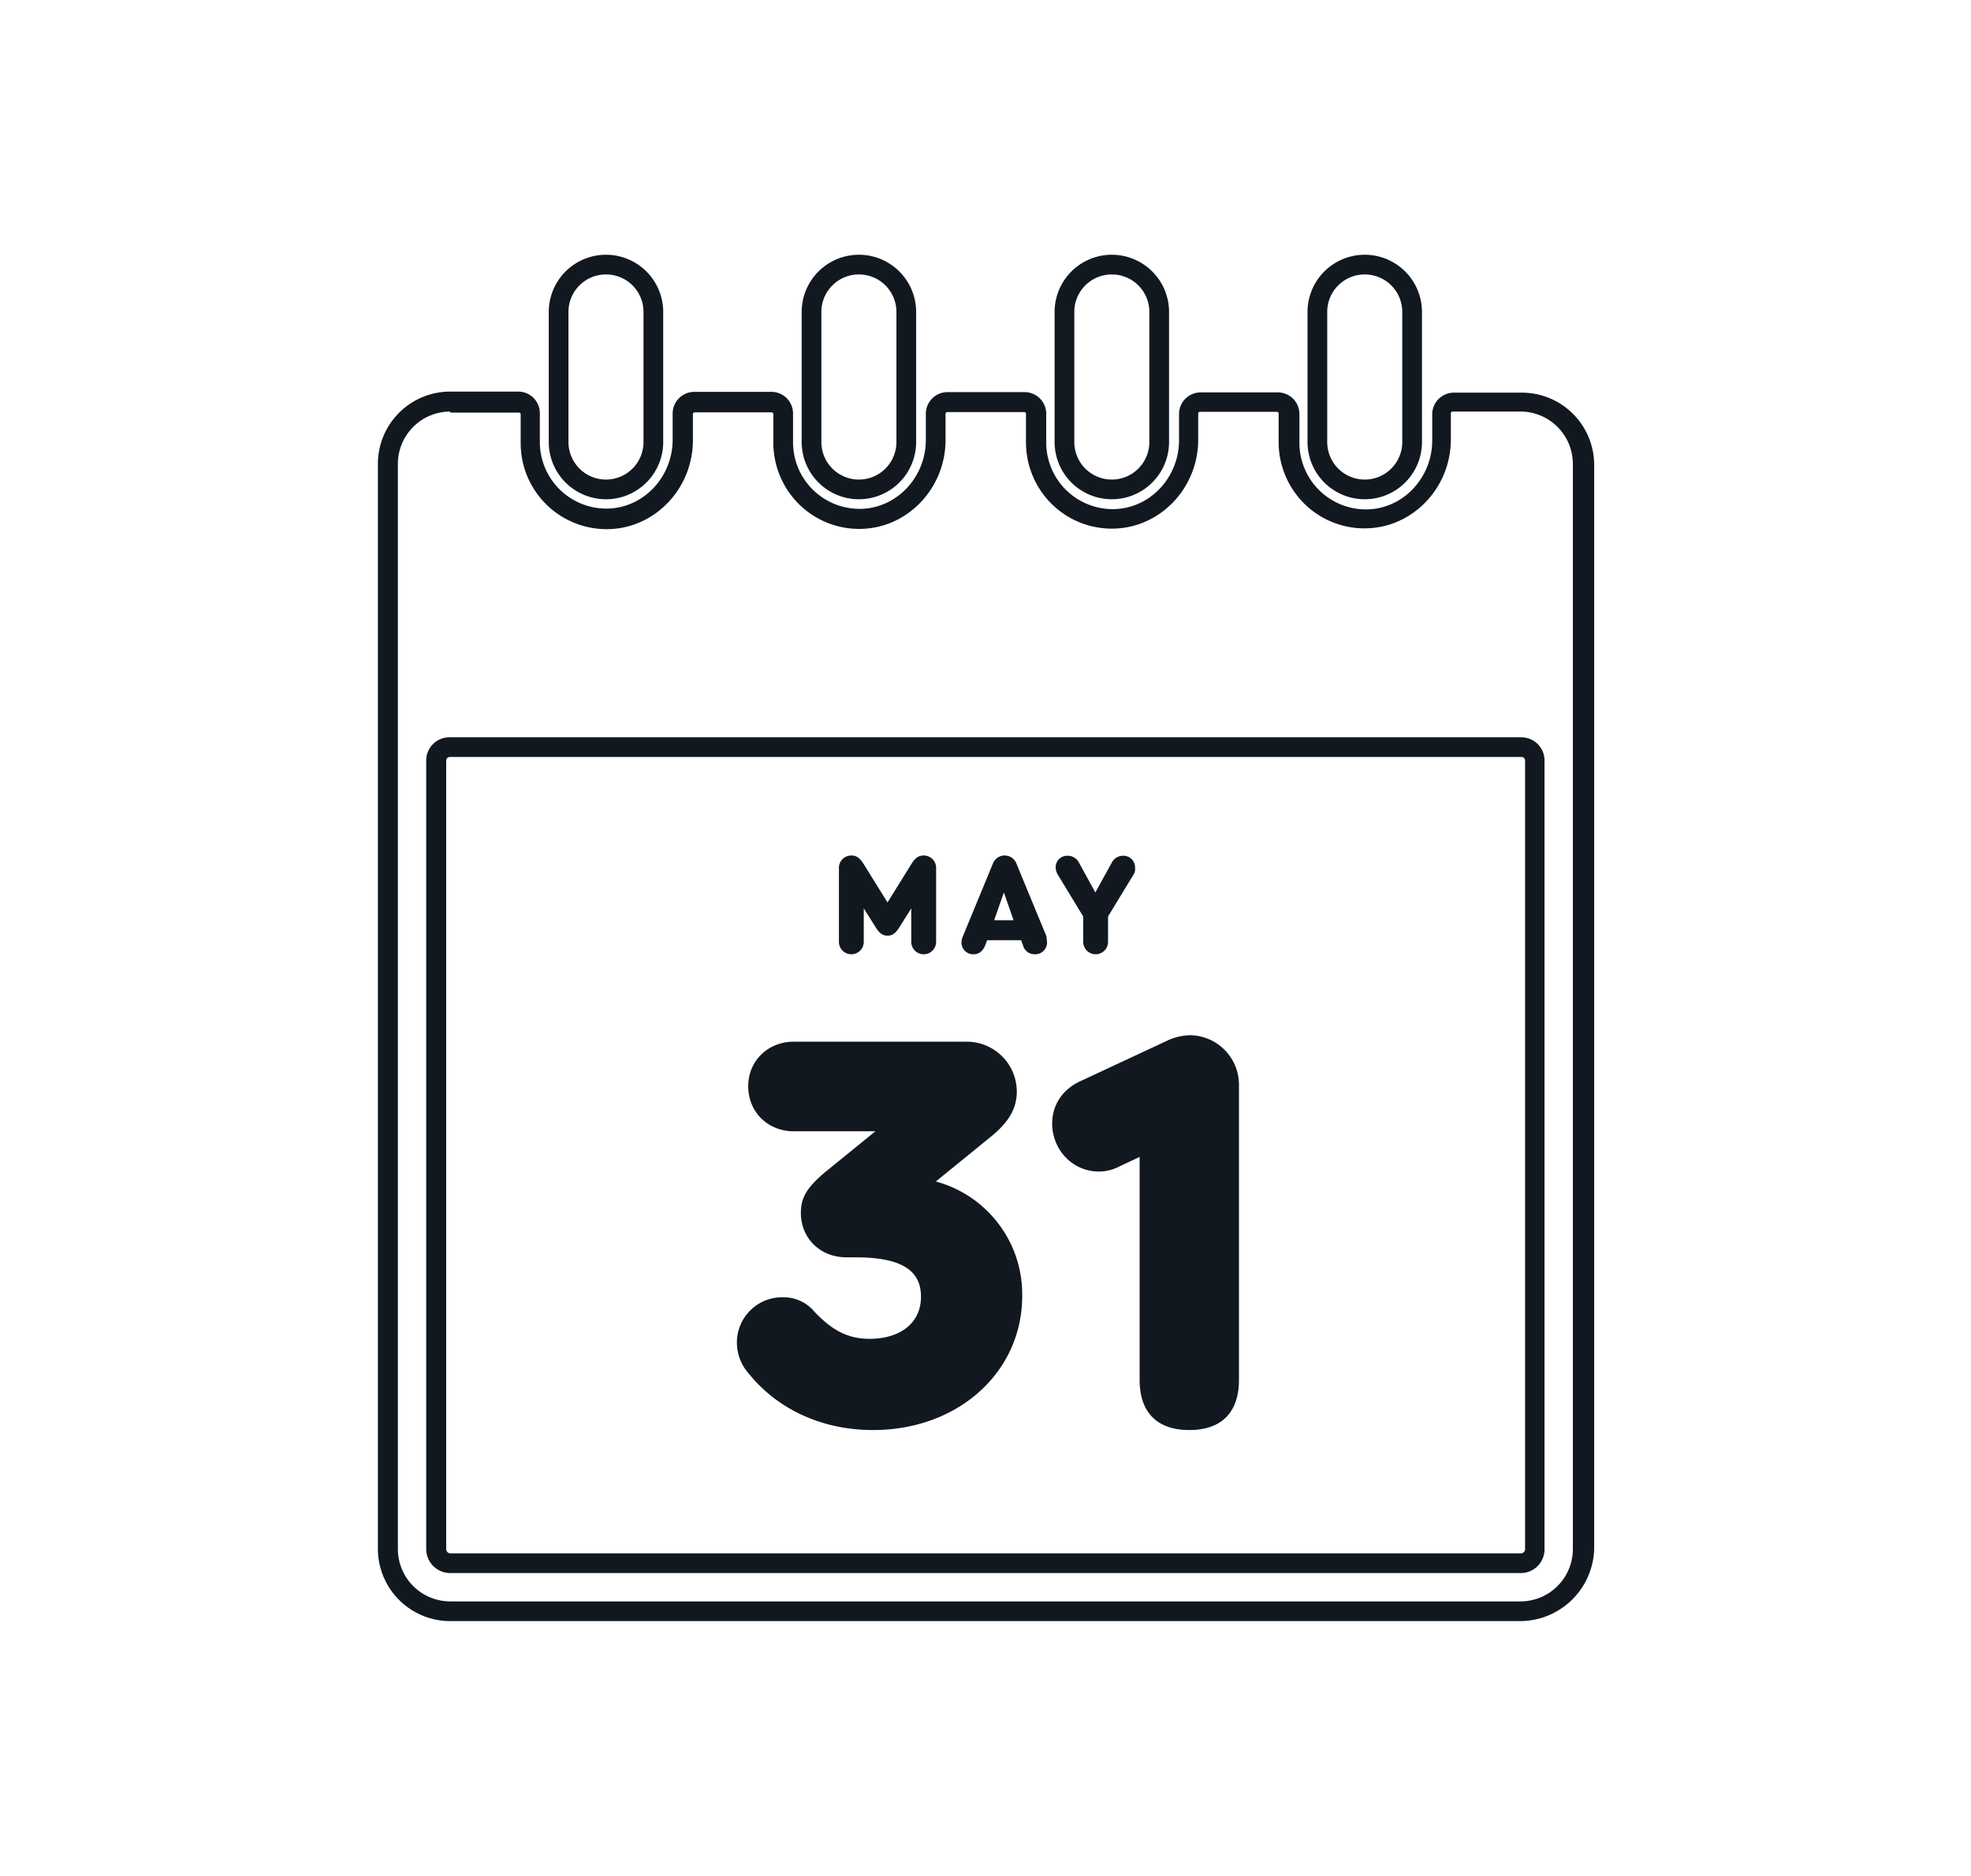<svg id="requisito6" xmlns="http://www.w3.org/2000/svg" width="730.2" height="695.1" viewBox="0 0 730.2 695.1">
  <path id="Path_24" data-name="Path 24" d="M563.3,600.7H166.8A26.8,26.8,0,0,1,140,573.9v-402a26.8,26.8,0,0,1,26.8-26.8H192a8.024,8.024,0,0,1,8,8v10.7a24.645,24.645,0,0,0,26.3,24.6c12.8-.9,22.9-12.1,22.9-25.5v-9.7a8.024,8.024,0,0,1,8-8h28.6a8.024,8.024,0,0,1,8,8v10.7a24.645,24.645,0,0,0,26.3,24.6c12.8-.9,22.9-12.1,22.9-25.5v-9.7a8.024,8.024,0,0,1,8-8h28.6a8.024,8.024,0,0,1,8,8V164a24.645,24.645,0,0,0,26.3,24.6c12.8-.9,22.9-12.1,22.9-25.5v-9.7a8.024,8.024,0,0,1,8-8h28.6a8.024,8.024,0,0,1,8,8v10.7a24.645,24.645,0,0,0,26.3,24.6c12.8-.9,22.9-12.1,22.9-25.5v-9.7a8.024,8.024,0,0,1,8-8h25.2a26.8,26.8,0,0,1,26.8,26.8V574A27.546,27.546,0,0,1,563.3,600.7ZM166.8,152.5a19.418,19.418,0,0,0-19.4,19.4V574a19.418,19.418,0,0,0,19.4,19.4H563.3A19.418,19.418,0,0,0,582.7,574V171.9a19.418,19.418,0,0,0-19.4-19.4H538.1a.645.645,0,0,0-.6.6v9.7c0,17.3-13.1,31.7-29.7,32.9a31.7,31.7,0,0,1-24-8.5,32.082,32.082,0,0,1-10.1-23.3V153.2a.645.645,0,0,0-.6-.6H444.5a.645.645,0,0,0-.6.6v9.7c0,17.3-13.1,31.7-29.7,32.9a31.7,31.7,0,0,1-24-8.5A32.082,32.082,0,0,1,380.1,164V153.3a.645.645,0,0,0-.6-.6H350.9a.645.645,0,0,0-.6.6V163c0,17.3-13.1,31.7-29.7,32.9a31.7,31.7,0,0,1-24-8.5,32.082,32.082,0,0,1-10.1-23.3V153.4a.645.645,0,0,0-.6-.6H257.3a.645.645,0,0,0-.6.6v9.7c0,17.3-13.1,31.7-29.7,32.9a31.845,31.845,0,0,1-34.1-31.8V153.5a.645.645,0,0,0-.6-.6H166.8ZM563.3,582.9H166.8a8.92,8.92,0,0,1-8.9-8.9V281.8a8.6,8.6,0,0,1,8.6-8.6H563.6a8.6,8.6,0,0,1,8.6,8.6V574A8.793,8.793,0,0,1,563.3,582.9ZM166.6,280.5a1.324,1.324,0,0,0-1.3,1.3V574a1.579,1.579,0,0,0,1.6,1.6H563.4A1.579,1.579,0,0,0,565,574V281.8a1.324,1.324,0,0,0-1.3-1.3Z" fill="#111820"/>
  <g id="Group_13" data-name="Group 13">
    <path id="Path_25" data-name="Path 25" d="M411.9,185a21.211,21.211,0,0,1-21.2-21.2V115.6a21.2,21.2,0,0,1,42.4,0v48.2A21.211,21.211,0,0,1,411.9,185Zm0-83.3A13.87,13.87,0,0,0,398,115.6v48.2a13.9,13.9,0,0,0,27.8,0V115.6A13.87,13.87,0,0,0,411.9,101.7Z" fill="#111820"/>
    <path id="Path_26" data-name="Path 26" d="M505.6,185a21.211,21.211,0,0,1-21.2-21.2V115.6a21.2,21.2,0,0,1,42.4,0v48.2A21.211,21.211,0,0,1,505.6,185Zm0-83.3a13.87,13.87,0,0,0-13.9,13.9v48.2a13.9,13.9,0,1,0,27.8,0V115.6A13.87,13.87,0,0,0,505.6,101.7Z" fill="#111820"/>
    <path id="Path_27" data-name="Path 27" d="M318.2,185A21.211,21.211,0,0,1,297,163.8V115.6a21.2,21.2,0,0,1,42.4,0v48.2A21.211,21.211,0,0,1,318.2,185Zm0-83.3a13.87,13.87,0,0,0-13.9,13.9v48.2a13.9,13.9,0,0,0,27.8,0V115.6A13.87,13.87,0,0,0,318.2,101.7Z" fill="#111820"/>
    <path id="Path_28" data-name="Path 28" d="M224.5,185a21.211,21.211,0,0,1-21.2-21.2V115.6a21.2,21.2,0,0,1,42.4,0v48.2A21.211,21.211,0,0,1,224.5,185Zm0-83.3a13.87,13.87,0,0,0-13.9,13.9v48.2a13.9,13.9,0,0,0,27.8,0V115.6A13.87,13.87,0,0,0,224.5,101.7Z" fill="#111820"/>
  </g>
  <g id="Group_14" data-name="Group 14">
    <path id="Path_29" data-name="Path 29" d="M346.8,321.8V349a4.6,4.6,0,1,1-9.2,0V336.6l-4.6,7.3c-1.3,2-2.5,2.8-4.2,2.8s-2.9-.8-4.2-2.8l-4.6-7.3V349a4.6,4.6,0,1,1-9.2,0V321.8a4.575,4.575,0,0,1,4.6-4.8c1.9,0,3.2.9,4.7,3.4l8.7,14,8.7-14c1.5-2.5,2.8-3.4,4.7-3.4A4.576,4.576,0,0,1,346.8,321.8Z" fill="#111820"/>
    <path id="Path_30" data-name="Path 30" d="M387.9,349.2a4.364,4.364,0,0,1-4.6,4.4,4.411,4.411,0,0,1-4.3-3.3l-.7-1.9H365.7l-.7,1.9c-.9,2.2-2.4,3.3-4.3,3.3a4.338,4.338,0,0,1-4.5-4.4,6.831,6.831,0,0,1,.5-2.2l11.1-26.9a4.673,4.673,0,0,1,8.8,0L387.7,347C387.7,347.8,387.9,348.6,387.9,349.2ZM368.3,341h7.2l-3.6-10.3Z" fill="#111820"/>
    <path id="Path_31" data-name="Path 31" d="M419.8,324.3l-9.3,15.3V349a4.6,4.6,0,1,1-9.2,0v-9.4L392,324.3a5.461,5.461,0,0,1-.9-2.9,4.232,4.232,0,0,1,4.4-4.3,4.663,4.663,0,0,1,4.3,2.7l6,10.9,6-10.9a4.663,4.663,0,0,1,4.3-2.7,4.291,4.291,0,0,1,4.4,4.3A3.953,3.953,0,0,1,419.8,324.3Z" fill="#111820"/>
  </g>
  <g id="Group_15" data-name="Group 15">
    <path id="Path_32" data-name="Path 32" d="M378.7,480.2c0,28.3-23.8,49.7-55.2,49.7-19.5,0-36.6-8.1-47.5-22.7a17.453,17.453,0,0,1-3-9.8,16.773,16.773,0,0,1,16.9-16.7,14.808,14.808,0,0,1,11.6,5.1c6.8,7.3,12.8,10.3,20.6,10.3,11.6,0,19.1-6,19.1-15.6,0-10.1-7.7-14.6-24.4-14.6h-3.2c-9.8,0-16.9-7.1-16.9-16.5,0-5.8,2.4-9.6,9.4-15.4l18.2-14.8H294.1c-9.6,0-16.9-7.1-16.9-16.7,0-9.4,7.3-16.5,16.9-16.5h64.2a18.545,18.545,0,0,1,18.4,18.4c0,6.2-2.8,11.1-9,16.3l-21,17.1A43.315,43.315,0,0,1,378.7,480.2Z" fill="#111820"/>
    <path id="Path_33" data-name="Path 33" d="M459,401.9V511.3c0,12-6.4,18.6-18.4,18.6s-18.4-6.6-18.4-18.6V428.7l-8.3,3.9a15.513,15.513,0,0,1-6.8,1.5c-9.8,0-17.3-8.1-17.3-17.8,0-6.8,3.8-12.6,10.3-15.6l33-15.4a21.529,21.529,0,0,1,7.7-1.7A18.352,18.352,0,0,1,459,401.9Z" fill="#111820"/>
  </g>
  <rect id="Rectangle_10" data-name="Rectangle 10" width="730.2" height="695.1" fill="#fff" opacity="0"/>
</svg>
